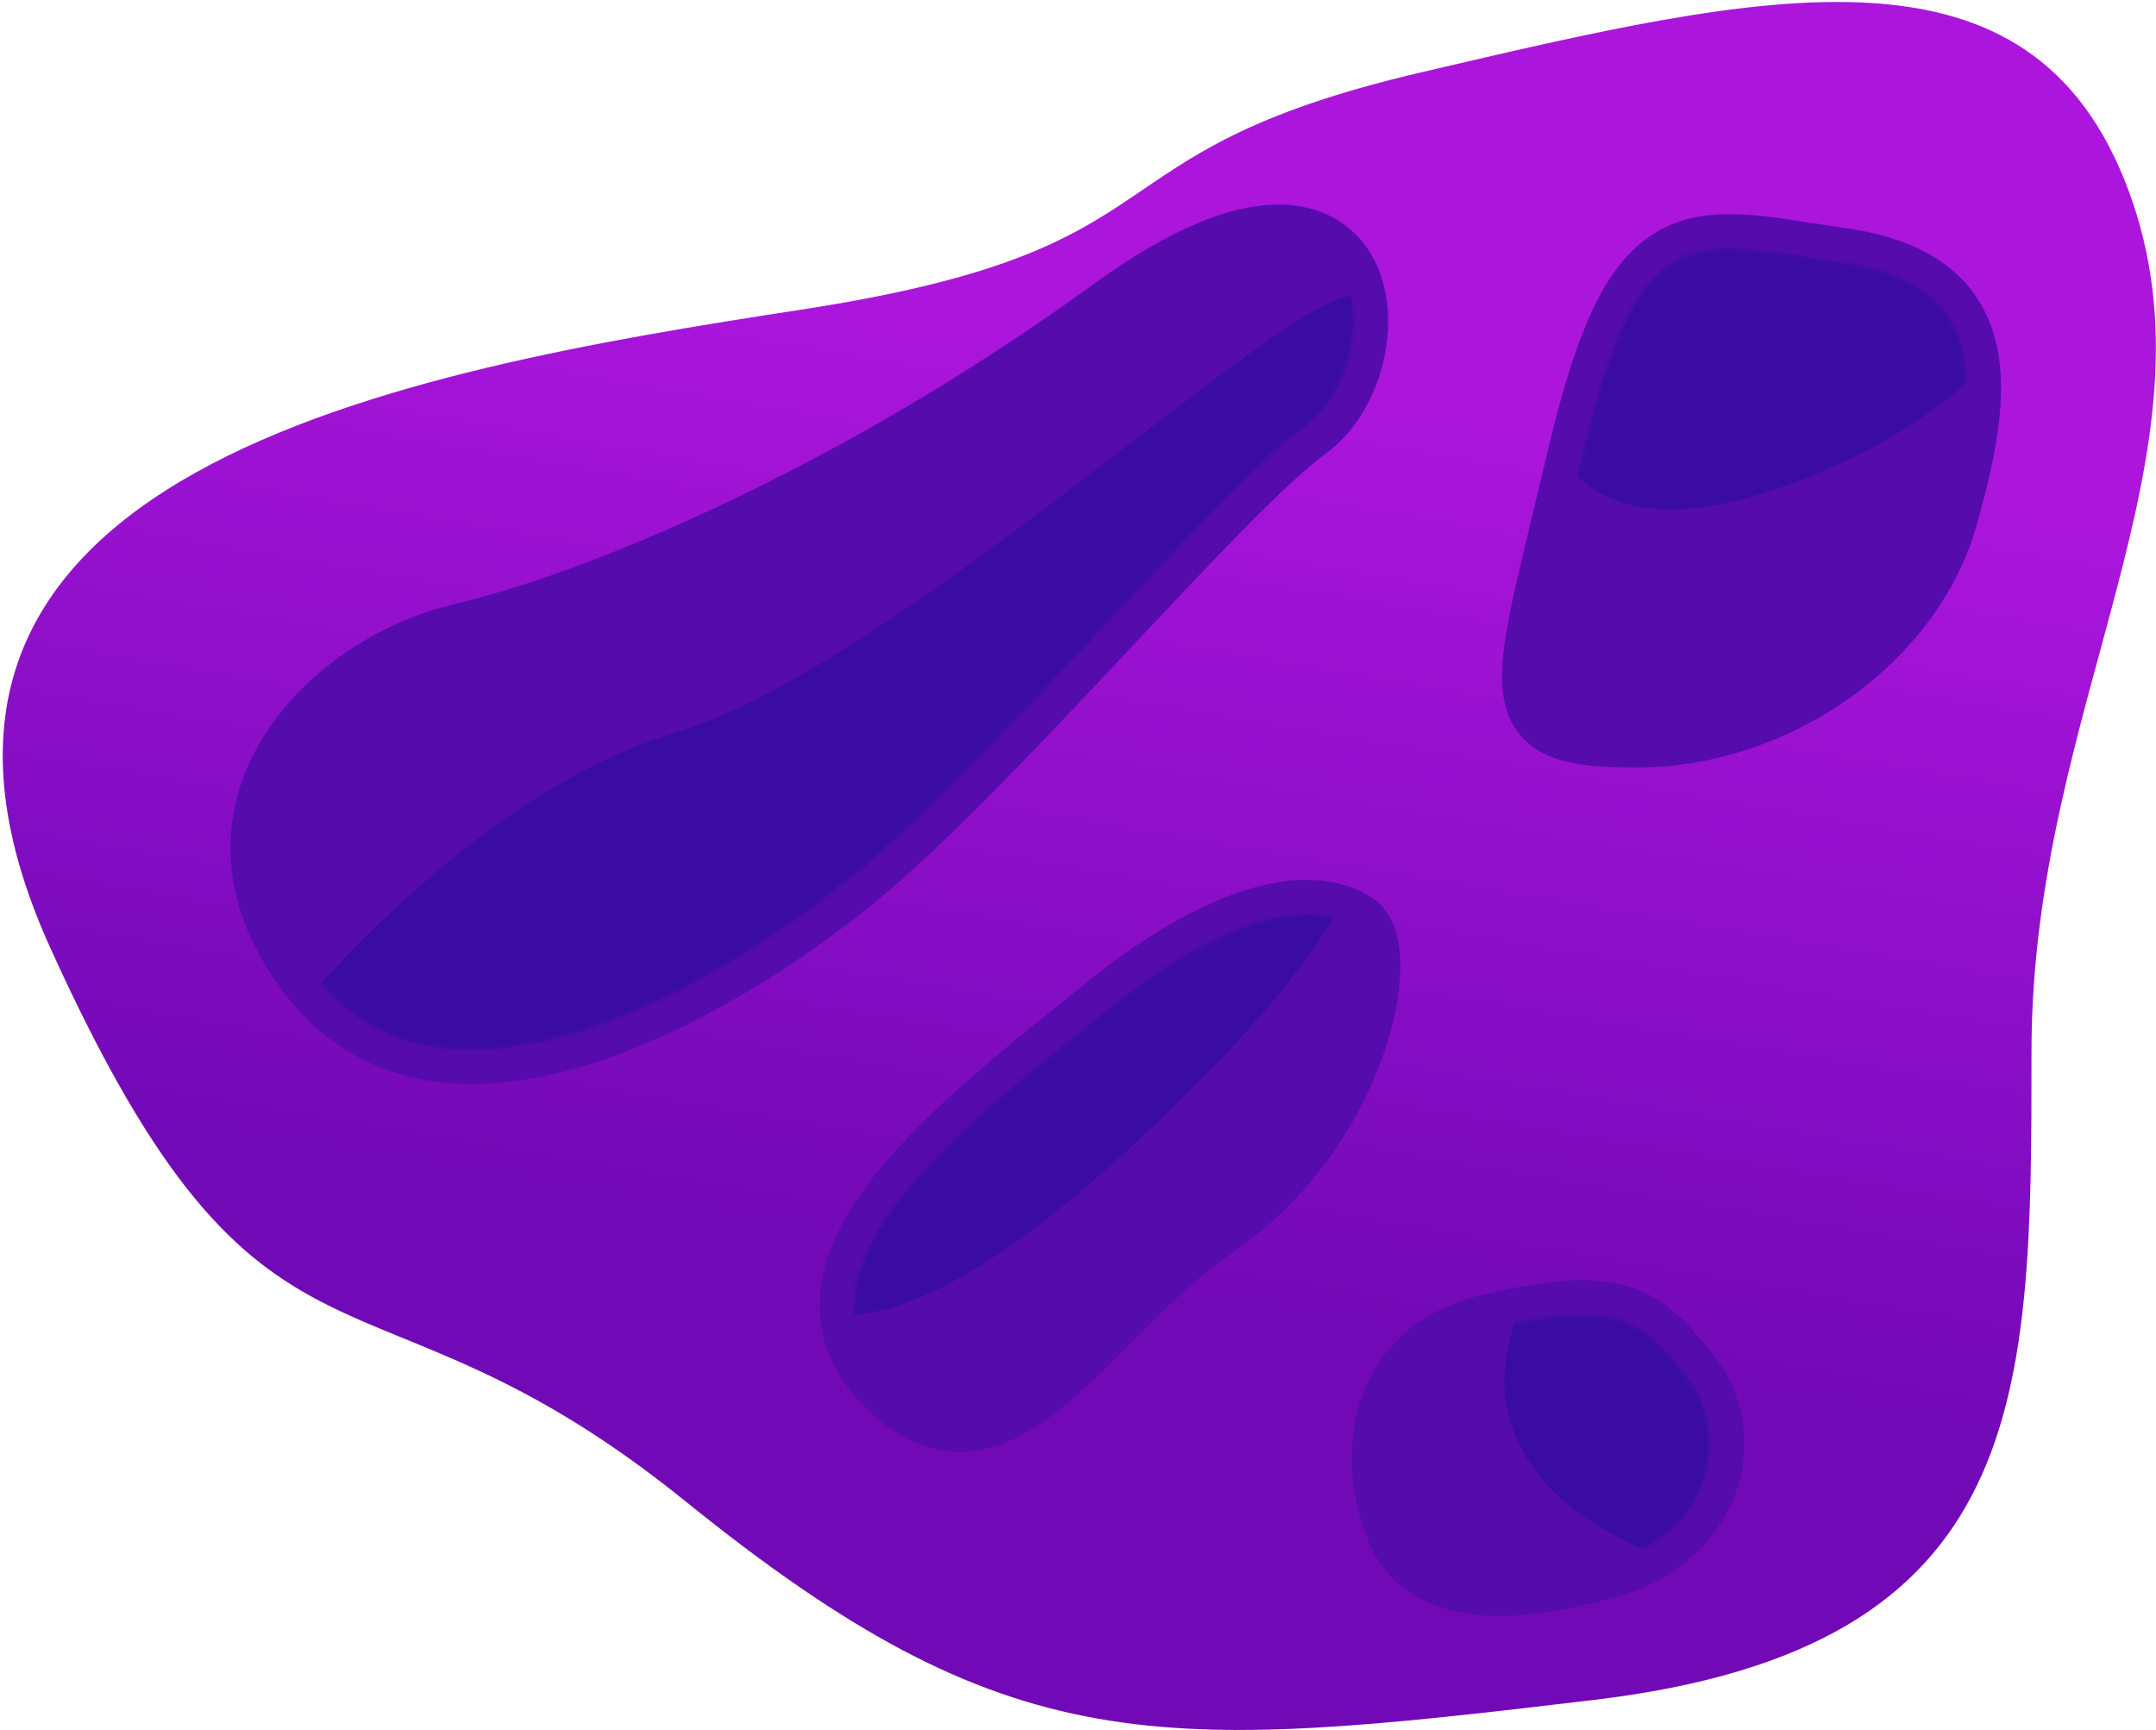 <?xml version="1.0" encoding="UTF-8"?>
<svg width="623px" height="500px" viewBox="0 0 623 500" version="1.1" xmlns="http://www.w3.org/2000/svg" xmlns:xlink="http://www.w3.org/1999/xlink">
    <!-- Generator: Sketch 58 (84663) - https://sketch.com -->
    <title>Astroid1</title>
    <desc>Created with Sketch.</desc>
    <defs>
        <linearGradient x1="63.791%" y1="25.702%" x2="53.166%" y2="74.2%" id="linearGradient-1">
            <stop stop-color="#AB15DC" offset="0%"></stop>
            <stop stop-color="#7209B7" offset="100%"></stop>
        </linearGradient>
        <path d="M56.826,115.231 C94.254,106.512 168.71,76.646 245.366,21.032 C322.022,-34.583 325.798,35.631 300.57,53.912 C275.342,72.193 209.253,151.774 169.701,184.036 C130.148,216.297 52.691,260.872 14.801,213.426 C-23.089,165.979 19.398,123.95 56.826,115.231 Z" id="path-2"></path>
        <path d="M145.27,3.758 C135.481,-3.075 112.076,-3.075 73.016,28.628 C33.955,60.331 -21.54,101.804 10.598,134.78 C42.735,167.756 65.918,116.147 105.594,88.817 C145.27,61.487 155.06,10.592 145.27,3.758 Z" id="path-4"></path>
        <path d="M86.952,18.796 C73.444,1.519 66.449,-3.946 30.239,4.506 C-5.971,12.959 -2.775,48.927 4.969,64.184 C12.714,79.442 34.038,80.852 63.573,72.567 C93.109,64.282 100.459,36.073 86.952,18.796 Z" id="path-6"></path>
        <path d="M88.127,4.301 C44.918,-1.968 29.748,-10.216 12.972,60.969 C-3.804,132.155 -9.761,140.214 29.163,140.214 C68.087,140.214 107.498,113.52 117.677,77.001 C127.855,40.482 131.336,10.569 88.127,4.301 Z" id="path-8"></path>
    </defs>
    <g id="Page-1" stroke="none" stroke-width="1" fill="none" fill-rule="evenodd">
        <g id="Astroid1" transform="translate(0.788, 0.568)">
            <path d="M13.696,273.215 C-48.736,135.369 116.021,106.519 230.739,88.906 C345.457,71.292 309.499,43.808 409.647,20.391 C509.795,-3.026 586.187,-21.299 614.3,54.534 C642.412,130.367 586.234,203.292 586.234,303.175 C586.234,403.057 586.234,475.546 459.869,490.627 C333.505,505.708 291.202,509.133 197.212,433.182 C103.221,357.232 76.127,411.061 13.696,273.215 Z" id="Path-3" fill="url(#linearGradient-1)"></path>
            <g id="Group-22" transform="translate(75.804, 68.546)">
                <mask id="mask-3" fill="white">
                    <use xlink:href="#path-2"></use>
                </mask>
                <use id="Path-15" stroke="#560BAD" stroke-width="20" fill="#560BAD" xlink:href="#path-2"></use>
                <path d="M0,234.131 C0,234.131 54.482,161.871 118.408,142.658 C182.333,123.444 293.654,16.302 314.523,16.302 C335.391,16.302 303.757,107.775 269.521,125.217 C235.284,142.658 114.32,264.901 57.16,258.264 C0,251.627 0,234.131 0,234.131 Z" id="Path-47" fill="#3A0CA3" mask="url(#mask-3)"></path>
            </g>
            <g id="Group-23" transform="translate(245.056, 263.564)">
                <mask id="mask-5" fill="white">
                    <use xlink:href="#path-4"></use>
                </mask>
                <use id="Path-16" stroke="#560BAD" stroke-width="20" fill="#560BAD" xlink:href="#path-4"></use>
                <path d="M-26,106.542 C-5.943,126.293 27.686,115.036 74.888,72.774 C122.089,30.511 147.777,-3.414 151.952,-29 C51.996,14.214 -2.652,45.05 -11.991,63.506 C-21.33,81.963 -26,96.308 -26,106.542 Z" id="Path-50" fill="#3A0CA3" mask="url(#mask-5)"></path>
            </g>
            <g id="Group-24" transform="translate(399.822, 378.763)">
                <mask id="mask-7" fill="white">
                    <use xlink:href="#path-6"></use>
                </mask>
                <use id="Path-17" stroke="#560BAD" stroke-width="20" fill="#560BAD" xlink:href="#path-6"></use>
                <path d="M46.734,-16 C31.081,7.77 29.974,28.473 43.414,46.111 C63.573,72.567 121.205,87.384 128.788,66.748 C133.843,52.99 106.492,25.407 46.734,-16 Z" id="Path-49" fill="#3A0CA3" mask="url(#mask-7)"></path>
            </g>
            <g id="Group-21" transform="translate(443.236, 70.989)">
                <mask id="mask-9" fill="white">
                    <use xlink:href="#path-8"></use>
                </mask>
                <use id="Path-18" stroke="#560BAD" stroke-width="20" fill="#560BAD" xlink:href="#path-8"></use>
                <path d="M3.32,54.11 C13.402,75.654 34.831,81.04 67.606,70.268 C116.768,54.11 158.356,17.654 130.047,-2.443 C101.738,-22.541 27.039,-34.897 15.18,-10.519 C7.273,5.732 3.32,27.276 3.32,54.11 Z" id="Path-48" fill="#3A0CA3" mask="url(#mask-9)"></path>
            </g>
        </g>
    </g>
</svg>